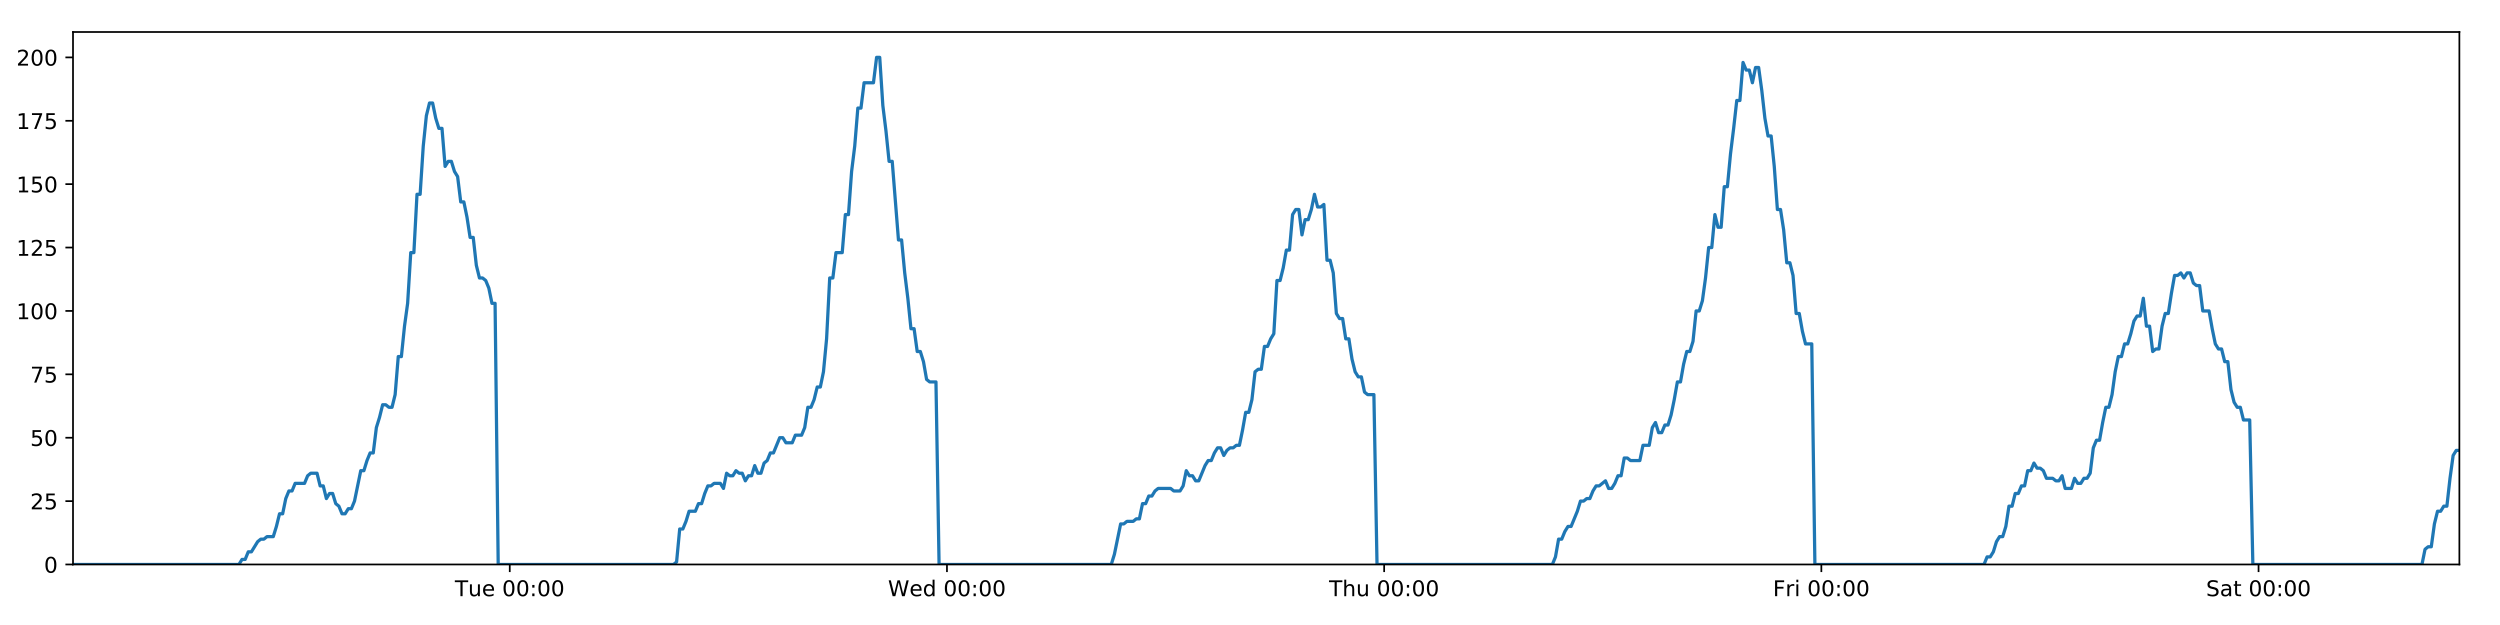 <?xml version="1.0" encoding="utf-8" standalone="no"?>
<!DOCTYPE svg PUBLIC "-//W3C//DTD SVG 1.1//EN"
  "http://www.w3.org/Graphics/SVG/1.1/DTD/svg11.dtd">
<!-- Created with matplotlib (https://matplotlib.org/) -->
<svg height="288pt" version="1.1" viewBox="0 0 1152 288" width="1152pt" xmlns="http://www.w3.org/2000/svg" xmlns:xlink="http://www.w3.org/1999/xlink">
 <defs>
  <style type="text/css">
*{stroke-linecap:butt;stroke-linejoin:round;}
  </style>
 </defs>
 <g id="figure_1">
  <g id="patch_1">
   <path d="M 0 288 
L 1152 288 
L 1152 0 
L 0 0 
z
" style="fill:#ffffff;"/>
  </g>
  <g id="axes_1">
   <g id="patch_2">
    <path d="M 33.64 260.12 
L 1133.28 260.12 
L 1133.28 14.76 
L 33.64 14.76 
z
" style="fill:#ffffff;"/>
   </g>
   <g id="matplotlib.axis_1">
    <g id="xtick_1">
     <g id="line2d_1">
      <defs>
       <path d="M 0 0 
L 0 3.5 
" id="m6e8762cc1c" style="stroke:#000000;stroke-width:0.8;"/>
      </defs>
      <g>
       <use style="stroke:#000000;stroke-width:0.8;" x="234.897" xlink:href="#m6e8762cc1c" y="260.12"/>
      </g>
     </g>
     <g id="text_1">
      <!-- Tue 00:00 -->
      <defs>
       <path d="M -0.297 72.906 
L 61.375 72.906 
L 61.375 64.594 
L 35.5 64.594 
L 35.5 0 
L 25.594 0 
L 25.594 64.594 
L -0.297 64.594 
z
" id="DejaVuSans-84"/>
       <path d="M 8.5 21.578 
L 8.5 54.688 
L 17.484 54.688 
L 17.484 21.922 
Q 17.484 14.156 20.5 10.266 
Q 23.531 6.391 29.594 6.391 
Q 36.859 6.391 41.078 11.031 
Q 45.312 15.672 45.312 23.688 
L 45.312 54.688 
L 54.297 54.688 
L 54.297 0 
L 45.312 0 
L 45.312 8.406 
Q 42.047 3.422 37.719 1 
Q 33.406 -1.422 27.688 -1.422 
Q 18.266 -1.422 13.375 4.438 
Q 8.5 10.297 8.5 21.578 
z
M 31.109 56 
z
" id="DejaVuSans-117"/>
       <path d="M 56.203 29.594 
L 56.203 25.203 
L 14.891 25.203 
Q 15.484 15.922 20.484 11.062 
Q 25.484 6.203 34.422 6.203 
Q 39.594 6.203 44.453 7.469 
Q 49.312 8.734 54.109 11.281 
L 54.109 2.781 
Q 49.266 0.734 44.188 -0.344 
Q 39.109 -1.422 33.891 -1.422 
Q 20.797 -1.422 13.156 6.188 
Q 5.516 13.812 5.516 26.812 
Q 5.516 40.234 12.766 48.109 
Q 20.016 56 32.328 56 
Q 43.359 56 49.781 48.891 
Q 56.203 41.797 56.203 29.594 
z
M 47.219 32.234 
Q 47.125 39.594 43.094 43.984 
Q 39.062 48.391 32.422 48.391 
Q 24.906 48.391 20.391 44.141 
Q 15.875 39.891 15.188 32.172 
z
" id="DejaVuSans-101"/>
       <path id="DejaVuSans-32"/>
       <path d="M 31.781 66.406 
Q 24.172 66.406 20.328 58.906 
Q 16.5 51.422 16.5 36.375 
Q 16.5 21.391 20.328 13.891 
Q 24.172 6.391 31.781 6.391 
Q 39.453 6.391 43.281 13.891 
Q 47.125 21.391 47.125 36.375 
Q 47.125 51.422 43.281 58.906 
Q 39.453 66.406 31.781 66.406 
z
M 31.781 74.219 
Q 44.047 74.219 50.516 64.516 
Q 56.984 54.828 56.984 36.375 
Q 56.984 17.969 50.516 8.266 
Q 44.047 -1.422 31.781 -1.422 
Q 19.531 -1.422 13.062 8.266 
Q 6.594 17.969 6.594 36.375 
Q 6.594 54.828 13.062 64.516 
Q 19.531 74.219 31.781 74.219 
z
" id="DejaVuSans-48"/>
       <path d="M 11.719 12.406 
L 22.016 12.406 
L 22.016 0 
L 11.719 0 
z
M 11.719 51.703 
L 22.016 51.703 
L 22.016 39.312 
L 11.719 39.312 
z
" id="DejaVuSans-58"/>
      </defs>
      <g transform="translate(209.611 274.718)scale(0.1 -0.1)">
       <use xlink:href="#DejaVuSans-84"/>
       <use x="60.85" xlink:href="#DejaVuSans-117"/>
       <use x="124.229" xlink:href="#DejaVuSans-101"/>
       <use x="185.752" xlink:href="#DejaVuSans-32"/>
       <use x="217.539" xlink:href="#DejaVuSans-48"/>
       <use x="281.162" xlink:href="#DejaVuSans-48"/>
       <use x="344.785" xlink:href="#DejaVuSans-58"/>
       <use x="378.477" xlink:href="#DejaVuSans-48"/>
       <use x="442.1" xlink:href="#DejaVuSans-48"/>
      </g>
     </g>
    </g>
    <g id="xtick_2">
     <g id="line2d_2">
      <g>
       <use style="stroke:#000000;stroke-width:0.8;" x="436.357" xlink:href="#m6e8762cc1c" y="260.12"/>
      </g>
     </g>
     <g id="text_2">
      <!-- Wed 00:00 -->
      <defs>
       <path d="M 3.328 72.906 
L 13.281 72.906 
L 28.609 11.281 
L 43.891 72.906 
L 54.984 72.906 
L 70.312 11.281 
L 85.594 72.906 
L 95.609 72.906 
L 77.297 0 
L 64.891 0 
L 49.516 63.281 
L 33.984 0 
L 21.578 0 
z
" id="DejaVuSans-87"/>
       <path d="M 45.406 46.391 
L 45.406 75.984 
L 54.391 75.984 
L 54.391 0 
L 45.406 0 
L 45.406 8.203 
Q 42.578 3.328 38.25 0.953 
Q 33.938 -1.422 27.875 -1.422 
Q 17.969 -1.422 11.734 6.484 
Q 5.516 14.406 5.516 27.297 
Q 5.516 40.188 11.734 48.094 
Q 17.969 56 27.875 56 
Q 33.938 56 38.25 53.625 
Q 42.578 51.266 45.406 46.391 
z
M 14.797 27.297 
Q 14.797 17.391 18.875 11.75 
Q 22.953 6.109 30.078 6.109 
Q 37.203 6.109 41.297 11.75 
Q 45.406 17.391 45.406 27.297 
Q 45.406 37.203 41.297 42.844 
Q 37.203 48.484 30.078 48.484 
Q 22.953 48.484 18.875 42.844 
Q 14.797 37.203 14.797 27.297 
z
" id="DejaVuSans-100"/>
      </defs>
      <g transform="translate(409.168 274.718)scale(0.1 -0.1)">
       <use xlink:href="#DejaVuSans-87"/>
       <use x="98.799" xlink:href="#DejaVuSans-101"/>
       <use x="160.322" xlink:href="#DejaVuSans-100"/>
       <use x="223.799" xlink:href="#DejaVuSans-32"/>
       <use x="255.586" xlink:href="#DejaVuSans-48"/>
       <use x="319.209" xlink:href="#DejaVuSans-48"/>
       <use x="382.832" xlink:href="#DejaVuSans-58"/>
       <use x="416.523" xlink:href="#DejaVuSans-48"/>
       <use x="480.146" xlink:href="#DejaVuSans-48"/>
      </g>
     </g>
    </g>
    <g id="xtick_3">
     <g id="line2d_3">
      <g>
       <use style="stroke:#000000;stroke-width:0.8;" x="637.818" xlink:href="#m6e8762cc1c" y="260.12"/>
      </g>
     </g>
     <g id="text_3">
      <!-- Thu 00:00 -->
      <defs>
       <path d="M 54.891 33.016 
L 54.891 0 
L 45.906 0 
L 45.906 32.719 
Q 45.906 40.484 42.875 44.328 
Q 39.844 48.188 33.797 48.188 
Q 26.516 48.188 22.312 43.547 
Q 18.109 38.922 18.109 30.906 
L 18.109 0 
L 9.078 0 
L 9.078 75.984 
L 18.109 75.984 
L 18.109 46.188 
Q 21.344 51.125 25.703 53.562 
Q 30.078 56 35.797 56 
Q 45.219 56 50.047 50.172 
Q 54.891 44.344 54.891 33.016 
z
" id="DejaVuSans-104"/>
      </defs>
      <g transform="translate(612.428 274.718)scale(0.1 -0.1)">
       <use xlink:href="#DejaVuSans-84"/>
       <use x="61.084" xlink:href="#DejaVuSans-104"/>
       <use x="124.463" xlink:href="#DejaVuSans-117"/>
       <use x="187.842" xlink:href="#DejaVuSans-32"/>
       <use x="219.629" xlink:href="#DejaVuSans-48"/>
       <use x="283.252" xlink:href="#DejaVuSans-48"/>
       <use x="346.875" xlink:href="#DejaVuSans-58"/>
       <use x="380.566" xlink:href="#DejaVuSans-48"/>
       <use x="444.189" xlink:href="#DejaVuSans-48"/>
      </g>
     </g>
    </g>
    <g id="xtick_4">
     <g id="line2d_4">
      <g>
       <use style="stroke:#000000;stroke-width:0.8;" x="839.279" xlink:href="#m6e8762cc1c" y="260.12"/>
      </g>
     </g>
     <g id="text_4">
      <!-- Fri 00:00 -->
      <defs>
       <path d="M 9.812 72.906 
L 51.703 72.906 
L 51.703 64.594 
L 19.672 64.594 
L 19.672 43.109 
L 48.578 43.109 
L 48.578 34.812 
L 19.672 34.812 
L 19.672 0 
L 9.812 0 
z
" id="DejaVuSans-70"/>
       <path d="M 41.109 46.297 
Q 39.594 47.172 37.812 47.578 
Q 36.031 48 33.891 48 
Q 26.266 48 22.188 43.047 
Q 18.109 38.094 18.109 28.812 
L 18.109 0 
L 9.078 0 
L 9.078 54.688 
L 18.109 54.688 
L 18.109 46.188 
Q 20.953 51.172 25.484 53.578 
Q 30.031 56 36.531 56 
Q 37.453 56 38.578 55.875 
Q 39.703 55.766 41.062 55.516 
z
" id="DejaVuSans-114"/>
       <path d="M 9.422 54.688 
L 18.406 54.688 
L 18.406 0 
L 9.422 0 
z
M 9.422 75.984 
L 18.406 75.984 
L 18.406 64.594 
L 9.422 64.594 
z
" id="DejaVuSans-105"/>
      </defs>
      <g transform="translate(816.966 274.718)scale(0.1 -0.1)">
       <use xlink:href="#DejaVuSans-70"/>
       <use x="57.41" xlink:href="#DejaVuSans-114"/>
       <use x="98.523" xlink:href="#DejaVuSans-105"/>
       <use x="126.307" xlink:href="#DejaVuSans-32"/>
       <use x="158.094" xlink:href="#DejaVuSans-48"/>
       <use x="221.717" xlink:href="#DejaVuSans-48"/>
       <use x="285.34" xlink:href="#DejaVuSans-58"/>
       <use x="319.031" xlink:href="#DejaVuSans-48"/>
       <use x="382.654" xlink:href="#DejaVuSans-48"/>
      </g>
     </g>
    </g>
    <g id="xtick_5">
     <g id="line2d_5">
      <g>
       <use style="stroke:#000000;stroke-width:0.8;" x="1040.74" xlink:href="#m6e8762cc1c" y="260.12"/>
      </g>
     </g>
     <g id="text_5">
      <!-- Sat 00:00 -->
      <defs>
       <path d="M 53.516 70.516 
L 53.516 60.891 
Q 47.906 63.578 42.922 64.891 
Q 37.938 66.219 33.297 66.219 
Q 25.25 66.219 20.875 63.094 
Q 16.5 59.969 16.5 54.203 
Q 16.5 49.359 19.406 46.891 
Q 22.312 44.438 30.422 42.922 
L 36.375 41.703 
Q 47.406 39.594 52.656 34.297 
Q 57.906 29 57.906 20.125 
Q 57.906 9.516 50.797 4.047 
Q 43.703 -1.422 29.984 -1.422 
Q 24.812 -1.422 18.969 -0.25 
Q 13.141 0.922 6.891 3.219 
L 6.891 13.375 
Q 12.891 10.016 18.656 8.297 
Q 24.422 6.594 29.984 6.594 
Q 38.422 6.594 43.016 9.906 
Q 47.609 13.234 47.609 19.391 
Q 47.609 24.75 44.312 27.781 
Q 41.016 30.812 33.5 32.328 
L 27.484 33.5 
Q 16.453 35.688 11.516 40.375 
Q 6.594 45.062 6.594 53.422 
Q 6.594 63.094 13.406 68.656 
Q 20.219 74.219 32.172 74.219 
Q 37.312 74.219 42.625 73.281 
Q 47.953 72.359 53.516 70.516 
z
" id="DejaVuSans-83"/>
       <path d="M 34.281 27.484 
Q 23.391 27.484 19.188 25 
Q 14.984 22.516 14.984 16.5 
Q 14.984 11.719 18.141 8.906 
Q 21.297 6.109 26.703 6.109 
Q 34.188 6.109 38.703 11.406 
Q 43.219 16.703 43.219 25.484 
L 43.219 27.484 
z
M 52.203 31.203 
L 52.203 0 
L 43.219 0 
L 43.219 8.297 
Q 40.141 3.328 35.547 0.953 
Q 30.953 -1.422 24.312 -1.422 
Q 15.922 -1.422 10.953 3.297 
Q 6 8.016 6 15.922 
Q 6 25.141 12.172 29.828 
Q 18.359 34.516 30.609 34.516 
L 43.219 34.516 
L 43.219 35.406 
Q 43.219 41.609 39.141 45 
Q 35.062 48.391 27.688 48.391 
Q 23 48.391 18.547 47.266 
Q 14.109 46.141 10.016 43.891 
L 10.016 52.203 
Q 14.938 54.109 19.578 55.047 
Q 24.219 56 28.609 56 
Q 40.484 56 46.344 49.844 
Q 52.203 43.703 52.203 31.203 
z
" id="DejaVuSans-97"/>
       <path d="M 18.312 70.219 
L 18.312 54.688 
L 36.812 54.688 
L 36.812 47.703 
L 18.312 47.703 
L 18.312 18.016 
Q 18.312 11.328 20.141 9.422 
Q 21.969 7.516 27.594 7.516 
L 36.812 7.516 
L 36.812 0 
L 27.594 0 
Q 17.188 0 13.234 3.875 
Q 9.281 7.766 9.281 18.016 
L 9.281 47.703 
L 2.688 47.703 
L 2.688 54.688 
L 9.281 54.688 
L 9.281 70.219 
z
" id="DejaVuSans-116"/>
      </defs>
      <g transform="translate(1016.543 274.718)scale(0.1 -0.1)">
       <use xlink:href="#DejaVuSans-83"/>
       <use x="63.477" xlink:href="#DejaVuSans-97"/>
       <use x="124.756" xlink:href="#DejaVuSans-116"/>
       <use x="163.965" xlink:href="#DejaVuSans-32"/>
       <use x="195.752" xlink:href="#DejaVuSans-48"/>
       <use x="259.375" xlink:href="#DejaVuSans-48"/>
       <use x="322.998" xlink:href="#DejaVuSans-58"/>
       <use x="356.689" xlink:href="#DejaVuSans-48"/>
       <use x="420.312" xlink:href="#DejaVuSans-48"/>
      </g>
     </g>
    </g>
   </g>
   <g id="matplotlib.axis_2">
    <g id="ytick_1">
     <g id="line2d_6">
      <defs>
       <path d="M 0 0 
L -3.5 0 
" id="mb1883a3b2d" style="stroke:#000000;stroke-width:0.8;"/>
      </defs>
      <g>
       <use style="stroke:#000000;stroke-width:0.8;" x="33.64" xlink:href="#mb1883a3b2d" y="260.12"/>
      </g>
     </g>
     <g id="text_6">
      <!-- 0 -->
      <g transform="translate(20.277 263.919)scale(0.1 -0.1)">
       <use xlink:href="#DejaVuSans-48"/>
      </g>
     </g>
    </g>
    <g id="ytick_2">
     <g id="line2d_7">
      <g>
       <use style="stroke:#000000;stroke-width:0.8;" x="33.64" xlink:href="#mb1883a3b2d" y="230.91"/>
      </g>
     </g>
     <g id="text_7">
      <!-- 25 -->
      <defs>
       <path d="M 19.188 8.297 
L 53.609 8.297 
L 53.609 0 
L 7.328 0 
L 7.328 8.297 
Q 12.938 14.109 22.625 23.891 
Q 32.328 33.688 34.812 36.531 
Q 39.547 41.844 41.422 45.531 
Q 43.312 49.219 43.312 52.781 
Q 43.312 58.594 39.234 62.25 
Q 35.156 65.922 28.609 65.922 
Q 23.969 65.922 18.812 64.312 
Q 13.672 62.703 7.812 59.422 
L 7.812 69.391 
Q 13.766 71.781 18.938 73 
Q 24.125 74.219 28.422 74.219 
Q 39.75 74.219 46.484 68.547 
Q 53.219 62.891 53.219 53.422 
Q 53.219 48.922 51.531 44.891 
Q 49.859 40.875 45.406 35.406 
Q 44.188 33.984 37.641 27.219 
Q 31.109 20.453 19.188 8.297 
z
" id="DejaVuSans-50"/>
       <path d="M 10.797 72.906 
L 49.516 72.906 
L 49.516 64.594 
L 19.828 64.594 
L 19.828 46.734 
Q 21.969 47.469 24.109 47.828 
Q 26.266 48.188 28.422 48.188 
Q 40.625 48.188 47.75 41.5 
Q 54.891 34.812 54.891 23.391 
Q 54.891 11.625 47.562 5.094 
Q 40.234 -1.422 26.906 -1.422 
Q 22.312 -1.422 17.547 -0.641 
Q 12.797 0.141 7.719 1.703 
L 7.719 11.625 
Q 12.109 9.234 16.797 8.062 
Q 21.484 6.891 26.703 6.891 
Q 35.156 6.891 40.078 11.328 
Q 45.016 15.766 45.016 23.391 
Q 45.016 31 40.078 35.438 
Q 35.156 39.891 26.703 39.891 
Q 22.75 39.891 18.812 39.016 
Q 14.891 38.141 10.797 36.281 
z
" id="DejaVuSans-53"/>
      </defs>
      <g transform="translate(13.915 234.71)scale(0.1 -0.1)">
       <use xlink:href="#DejaVuSans-50"/>
       <use x="63.623" xlink:href="#DejaVuSans-53"/>
      </g>
     </g>
    </g>
    <g id="ytick_3">
     <g id="line2d_8">
      <g>
       <use style="stroke:#000000;stroke-width:0.8;" x="33.64" xlink:href="#mb1883a3b2d" y="201.701"/>
      </g>
     </g>
     <g id="text_8">
      <!-- 50 -->
      <g transform="translate(13.915 205.5)scale(0.1 -0.1)">
       <use xlink:href="#DejaVuSans-53"/>
       <use x="63.623" xlink:href="#DejaVuSans-48"/>
      </g>
     </g>
    </g>
    <g id="ytick_4">
     <g id="line2d_9">
      <g>
       <use style="stroke:#000000;stroke-width:0.8;" x="33.64" xlink:href="#mb1883a3b2d" y="172.491"/>
      </g>
     </g>
     <g id="text_9">
      <!-- 75 -->
      <defs>
       <path d="M 8.203 72.906 
L 55.078 72.906 
L 55.078 68.703 
L 28.609 0 
L 18.312 0 
L 43.219 64.594 
L 8.203 64.594 
z
" id="DejaVuSans-55"/>
      </defs>
      <g transform="translate(13.915 176.291)scale(0.1 -0.1)">
       <use xlink:href="#DejaVuSans-55"/>
       <use x="63.623" xlink:href="#DejaVuSans-53"/>
      </g>
     </g>
    </g>
    <g id="ytick_5">
     <g id="line2d_10">
      <g>
       <use style="stroke:#000000;stroke-width:0.8;" x="33.64" xlink:href="#mb1883a3b2d" y="143.282"/>
      </g>
     </g>
     <g id="text_10">
      <!-- 100 -->
      <defs>
       <path d="M 12.406 8.297 
L 28.516 8.297 
L 28.516 63.922 
L 10.984 60.406 
L 10.984 69.391 
L 28.422 72.906 
L 38.281 72.906 
L 38.281 8.297 
L 54.391 8.297 
L 54.391 0 
L 12.406 0 
z
" id="DejaVuSans-49"/>
      </defs>
      <g transform="translate(7.553 147.081)scale(0.1 -0.1)">
       <use xlink:href="#DejaVuSans-49"/>
       <use x="63.623" xlink:href="#DejaVuSans-48"/>
       <use x="127.246" xlink:href="#DejaVuSans-48"/>
      </g>
     </g>
    </g>
    <g id="ytick_6">
     <g id="line2d_11">
      <g>
       <use style="stroke:#000000;stroke-width:0.8;" x="33.64" xlink:href="#mb1883a3b2d" y="114.072"/>
      </g>
     </g>
     <g id="text_11">
      <!-- 125 -->
      <g transform="translate(7.553 117.872)scale(0.1 -0.1)">
       <use xlink:href="#DejaVuSans-49"/>
       <use x="63.623" xlink:href="#DejaVuSans-50"/>
       <use x="127.246" xlink:href="#DejaVuSans-53"/>
      </g>
     </g>
    </g>
    <g id="ytick_7">
     <g id="line2d_12">
      <g>
       <use style="stroke:#000000;stroke-width:0.8;" x="33.64" xlink:href="#mb1883a3b2d" y="84.863"/>
      </g>
     </g>
     <g id="text_12">
      <!-- 150 -->
      <g transform="translate(7.553 88.662)scale(0.1 -0.1)">
       <use xlink:href="#DejaVuSans-49"/>
       <use x="63.623" xlink:href="#DejaVuSans-53"/>
       <use x="127.246" xlink:href="#DejaVuSans-48"/>
      </g>
     </g>
    </g>
    <g id="ytick_8">
     <g id="line2d_13">
      <g>
       <use style="stroke:#000000;stroke-width:0.8;" x="33.64" xlink:href="#mb1883a3b2d" y="55.653"/>
      </g>
     </g>
     <g id="text_13">
      <!-- 175 -->
      <g transform="translate(7.553 59.453)scale(0.1 -0.1)">
       <use xlink:href="#DejaVuSans-49"/>
       <use x="63.623" xlink:href="#DejaVuSans-55"/>
       <use x="127.246" xlink:href="#DejaVuSans-53"/>
      </g>
     </g>
    </g>
    <g id="ytick_9">
     <g id="line2d_14">
      <g>
       <use style="stroke:#000000;stroke-width:0.8;" x="33.64" xlink:href="#mb1883a3b2d" y="26.444"/>
      </g>
     </g>
     <g id="text_14">
      <!-- 200 -->
      <g transform="translate(7.553 30.243)scale(0.1 -0.1)">
       <use xlink:href="#DejaVuSans-50"/>
       <use x="63.623" xlink:href="#DejaVuSans-48"/>
       <use x="127.246" xlink:href="#DejaVuSans-48"/>
      </g>
     </g>
    </g>
   </g>
   <g id="line2d_15">
    <path clip-path="url(#pc78e0c3160)" d="M 33.64 260.12 
L 110.083 260.12 
L 111.523 257.783 
L 112.964 257.783 
L 114.405 254.278 
L 115.846 254.278 
L 118.726 249.605 
L 120.166 248.436 
L 121.605 248.436 
L 123.044 247.268 
L 125.924 247.268 
L 127.364 242.594 
L 128.804 236.752 
L 130.243 236.752 
L 131.683 229.742 
L 133.125 226.237 
L 134.564 226.237 
L 136.004 222.732 
L 140.322 222.732 
L 141.761 219.227 
L 143.2 218.058 
L 146.08 218.058 
L 147.519 223.9 
L 148.958 223.9 
L 150.4 229.742 
L 151.839 227.405 
L 153.279 227.405 
L 154.718 232.079 
L 156.157 233.247 
L 157.597 236.752 
L 159.037 236.752 
L 160.479 234.416 
L 161.917 234.416 
L 163.356 230.91 
L 166.233 216.89 
L 167.672 216.89 
L 169.111 212.216 
L 170.551 208.711 
L 171.992 208.711 
L 173.431 197.027 
L 174.876 192.354 
L 176.321 186.512 
L 177.759 186.512 
L 179.199 187.68 
L 180.638 187.68 
L 182.078 181.838 
L 183.517 164.313 
L 184.956 164.313 
L 186.395 150.292 
L 187.835 139.777 
L 189.276 116.409 
L 190.714 116.409 
L 192.153 89.536 
L 193.595 89.536 
L 195.033 67.337 
L 196.472 53.317 
L 197.91 47.475 
L 199.349 47.475 
L 200.788 54.485 
L 202.226 59.158 
L 203.666 59.158 
L 205.106 76.684 
L 206.544 74.347 
L 207.986 74.347 
L 209.426 79.021 
L 210.864 81.358 
L 212.305 93.042 
L 213.744 93.042 
L 215.182 100.052 
L 216.621 109.399 
L 218.059 109.399 
L 219.498 122.251 
L 220.936 128.093 
L 222.378 128.093 
L 223.815 129.261 
L 225.254 132.766 
L 226.693 139.777 
L 228.131 139.777 
L 229.568 260.12 
L 310.352 260.12 
L 311.768 258.952 
L 313.211 243.763 
L 314.653 243.763 
L 316.095 240.258 
L 317.534 235.584 
L 320.418 235.584 
L 321.857 232.079 
L 323.296 232.079 
L 324.736 227.405 
L 326.176 223.9 
L 327.614 223.9 
L 329.055 222.732 
L 331.932 222.732 
L 333.371 225.069 
L 334.814 218.058 
L 336.255 219.227 
L 337.694 219.227 
L 339.133 216.89 
L 340.573 218.058 
L 342.013 218.058 
L 343.452 221.563 
L 344.89 219.227 
L 346.33 219.227 
L 347.77 214.553 
L 349.209 218.058 
L 350.647 218.058 
L 352.085 213.385 
L 353.527 212.216 
L 354.968 208.711 
L 356.408 208.711 
L 359.285 201.701 
L 360.726 201.701 
L 362.168 204.038 
L 365.055 204.038 
L 366.493 200.533 
L 369.373 200.533 
L 370.815 197.027 
L 372.254 187.68 
L 373.693 187.68 
L 375.131 184.175 
L 376.57 178.333 
L 378.01 178.333 
L 379.451 171.323 
L 380.891 156.134 
L 382.33 128.093 
L 383.774 128.093 
L 385.218 116.409 
L 388.096 116.409 
L 389.54 98.883 
L 390.979 98.883 
L 392.418 79.021 
L 393.856 67.337 
L 395.295 49.811 
L 396.734 49.811 
L 398.174 38.128 
L 402.49 38.128 
L 403.932 26.444 
L 405.374 26.444 
L 406.812 48.643 
L 408.252 60.327 
L 409.691 74.347 
L 411.133 74.347 
L 414.01 110.567 
L 415.452 110.567 
L 416.891 125.756 
L 418.33 137.44 
L 419.768 151.461 
L 421.211 151.461 
L 422.65 161.976 
L 424.089 161.976 
L 425.532 166.65 
L 426.97 174.828 
L 428.41 175.997 
L 431.289 175.997 
L 432.727 260.12 
L 512.071 260.12 
L 513.509 255.446 
L 516.388 241.426 
L 517.829 241.426 
L 519.269 240.258 
L 522.151 240.258 
L 523.59 239.089 
L 525.029 239.089 
L 526.47 232.079 
L 527.911 232.079 
L 529.351 228.574 
L 530.792 228.574 
L 532.232 226.237 
L 533.672 225.069 
L 539.433 225.069 
L 540.878 226.237 
L 543.756 226.237 
L 545.194 223.9 
L 546.635 216.89 
L 548.074 219.227 
L 549.515 219.227 
L 550.957 221.563 
L 552.395 221.563 
L 555.274 214.553 
L 556.715 212.216 
L 558.157 212.216 
L 559.595 208.711 
L 561.036 206.374 
L 562.477 206.374 
L 563.917 209.88 
L 565.357 207.543 
L 566.798 206.374 
L 568.24 206.374 
L 569.682 205.206 
L 571.122 205.206 
L 572.561 198.196 
L 574.002 190.017 
L 575.445 190.017 
L 576.886 184.175 
L 578.327 171.323 
L 579.766 170.155 
L 581.209 170.155 
L 582.651 159.639 
L 584.093 159.639 
L 585.533 156.134 
L 586.974 153.797 
L 588.416 129.261 
L 589.868 129.261 
L 591.308 123.419 
L 592.747 115.241 
L 594.188 115.241 
L 595.628 98.883 
L 597.067 96.547 
L 598.506 96.547 
L 599.947 108.23 
L 601.391 101.22 
L 602.829 101.22 
L 604.267 96.547 
L 605.709 89.536 
L 607.154 95.378 
L 608.597 95.378 
L 610.038 94.21 
L 611.48 119.914 
L 612.921 119.914 
L 614.359 125.756 
L 615.801 144.45 
L 617.242 146.787 
L 618.683 146.787 
L 620.124 156.134 
L 621.562 156.134 
L 623.004 165.481 
L 624.446 171.323 
L 625.884 173.66 
L 627.326 173.66 
L 628.768 180.67 
L 630.206 181.838 
L 633.089 181.838 
L 634.53 260.12 
L 715.324 260.12 
L 716.762 256.615 
L 718.2 248.436 
L 719.639 248.436 
L 721.08 244.931 
L 722.519 242.594 
L 723.959 242.594 
L 726.839 235.584 
L 728.28 230.91 
L 729.722 230.91 
L 731.161 229.742 
L 732.6 229.742 
L 734.039 226.237 
L 735.481 223.9 
L 736.92 223.9 
L 739.8 221.563 
L 741.239 225.069 
L 742.68 225.069 
L 744.119 222.732 
L 745.559 219.227 
L 746.999 219.227 
L 748.439 211.048 
L 749.879 211.048 
L 751.318 212.216 
L 755.639 212.216 
L 757.079 205.206 
L 759.959 205.206 
L 761.399 197.027 
L 762.84 194.691 
L 764.281 199.364 
L 765.722 199.364 
L 767.17 195.859 
L 768.609 195.859 
L 770.048 191.186 
L 771.488 184.175 
L 772.928 175.997 
L 774.369 175.997 
L 775.809 167.818 
L 777.25 161.976 
L 778.691 161.976 
L 780.133 157.302 
L 781.575 143.282 
L 783.018 143.282 
L 784.46 138.608 
L 785.901 128.093 
L 787.342 114.072 
L 788.782 114.072 
L 790.221 98.883 
L 791.66 104.725 
L 793.099 104.725 
L 794.539 86.031 
L 795.978 86.031 
L 797.424 70.842 
L 798.864 59.158 
L 800.304 46.306 
L 801.746 46.306 
L 803.189 28.781 
L 804.63 32.286 
L 806.069 32.286 
L 807.509 38.128 
L 808.947 31.117 
L 810.386 31.117 
L 811.824 41.633 
L 813.264 54.485 
L 814.703 62.664 
L 816.142 62.664 
L 817.58 76.684 
L 819.024 96.547 
L 820.463 96.547 
L 821.904 105.894 
L 823.345 121.083 
L 824.783 121.083 
L 826.222 126.925 
L 827.663 144.45 
L 829.104 144.45 
L 830.543 152.629 
L 831.982 158.471 
L 834.862 158.471 
L 836.301 260.12 
L 914.237 260.12 
L 915.653 256.615 
L 917.092 256.615 
L 918.531 254.278 
L 919.97 249.605 
L 921.409 247.268 
L 922.85 247.268 
L 924.291 242.594 
L 925.73 233.247 
L 927.17 233.247 
L 928.609 227.405 
L 930.047 227.405 
L 931.485 223.9 
L 932.927 223.9 
L 934.366 216.89 
L 935.805 216.89 
L 937.244 213.385 
L 938.682 215.722 
L 940.121 215.722 
L 941.56 216.89 
L 942.999 220.395 
L 945.884 220.395 
L 947.322 221.563 
L 948.761 221.563 
L 950.2 219.227 
L 951.639 225.069 
L 954.515 225.069 
L 955.954 220.395 
L 957.393 222.732 
L 958.834 222.732 
L 960.274 220.395 
L 961.716 220.395 
L 963.155 218.058 
L 964.594 206.374 
L 966.032 202.869 
L 967.473 202.869 
L 968.91 194.691 
L 970.35 187.68 
L 971.788 187.68 
L 973.23 181.838 
L 974.674 171.323 
L 976.115 164.313 
L 977.558 164.313 
L 978.996 158.471 
L 980.434 158.471 
L 981.877 153.797 
L 983.317 147.955 
L 984.757 145.619 
L 986.199 145.619 
L 987.639 137.44 
L 989.079 150.292 
L 990.518 150.292 
L 991.963 161.976 
L 993.402 160.808 
L 994.84 160.808 
L 996.279 150.292 
L 997.718 144.45 
L 999.159 144.45 
L 1000.599 135.103 
L 1002.038 126.925 
L 1003.479 126.925 
L 1004.918 125.756 
L 1006.358 128.093 
L 1007.801 125.756 
L 1009.253 125.756 
L 1010.697 130.43 
L 1012.141 131.598 
L 1013.586 131.598 
L 1015.042 143.282 
L 1017.932 143.282 
L 1019.377 151.461 
L 1020.817 158.471 
L 1022.263 160.808 
L 1023.703 160.808 
L 1025.145 166.65 
L 1026.585 166.65 
L 1028.027 179.502 
L 1029.466 185.344 
L 1030.906 187.68 
L 1032.344 187.68 
L 1033.785 193.522 
L 1036.664 193.522 
L 1038.116 260.12 
L 1116.039 260.12 
L 1117.454 253.11 
L 1118.893 251.941 
L 1120.333 251.941 
L 1121.774 241.426 
L 1123.212 235.584 
L 1124.65 235.584 
L 1126.088 233.247 
L 1127.526 233.247 
L 1128.964 220.395 
L 1130.404 209.88 
L 1131.842 207.543 
L 1133.28 207.543 
L 1133.28 207.543 
" style="fill:none;stroke:#1f77b4;stroke-linecap:square;stroke-width:1.5;"/>
   </g>
   <g id="patch_3">
    <path d="M 33.64 260.12 
L 33.64 14.76 
" style="fill:none;stroke:#000000;stroke-linecap:square;stroke-linejoin:miter;stroke-width:0.8;"/>
   </g>
   <g id="patch_4">
    <path d="M 1133.28 260.12 
L 1133.28 14.76 
" style="fill:none;stroke:#000000;stroke-linecap:square;stroke-linejoin:miter;stroke-width:0.8;"/>
   </g>
   <g id="patch_5">
    <path d="M 33.64 260.12 
L 1133.28 260.12 
" style="fill:none;stroke:#000000;stroke-linecap:square;stroke-linejoin:miter;stroke-width:0.8;"/>
   </g>
   <g id="patch_6">
    <path d="M 33.64 14.76 
L 1133.28 14.76 
" style="fill:none;stroke:#000000;stroke-linecap:square;stroke-linejoin:miter;stroke-width:0.8;"/>
   </g>
  </g>
 </g>
 <defs>
  <clipPath id="pc78e0c3160">
   <rect height="245.36" width="1099.64" x="33.64" y="14.76"/>
  </clipPath>
 </defs>
</svg>
